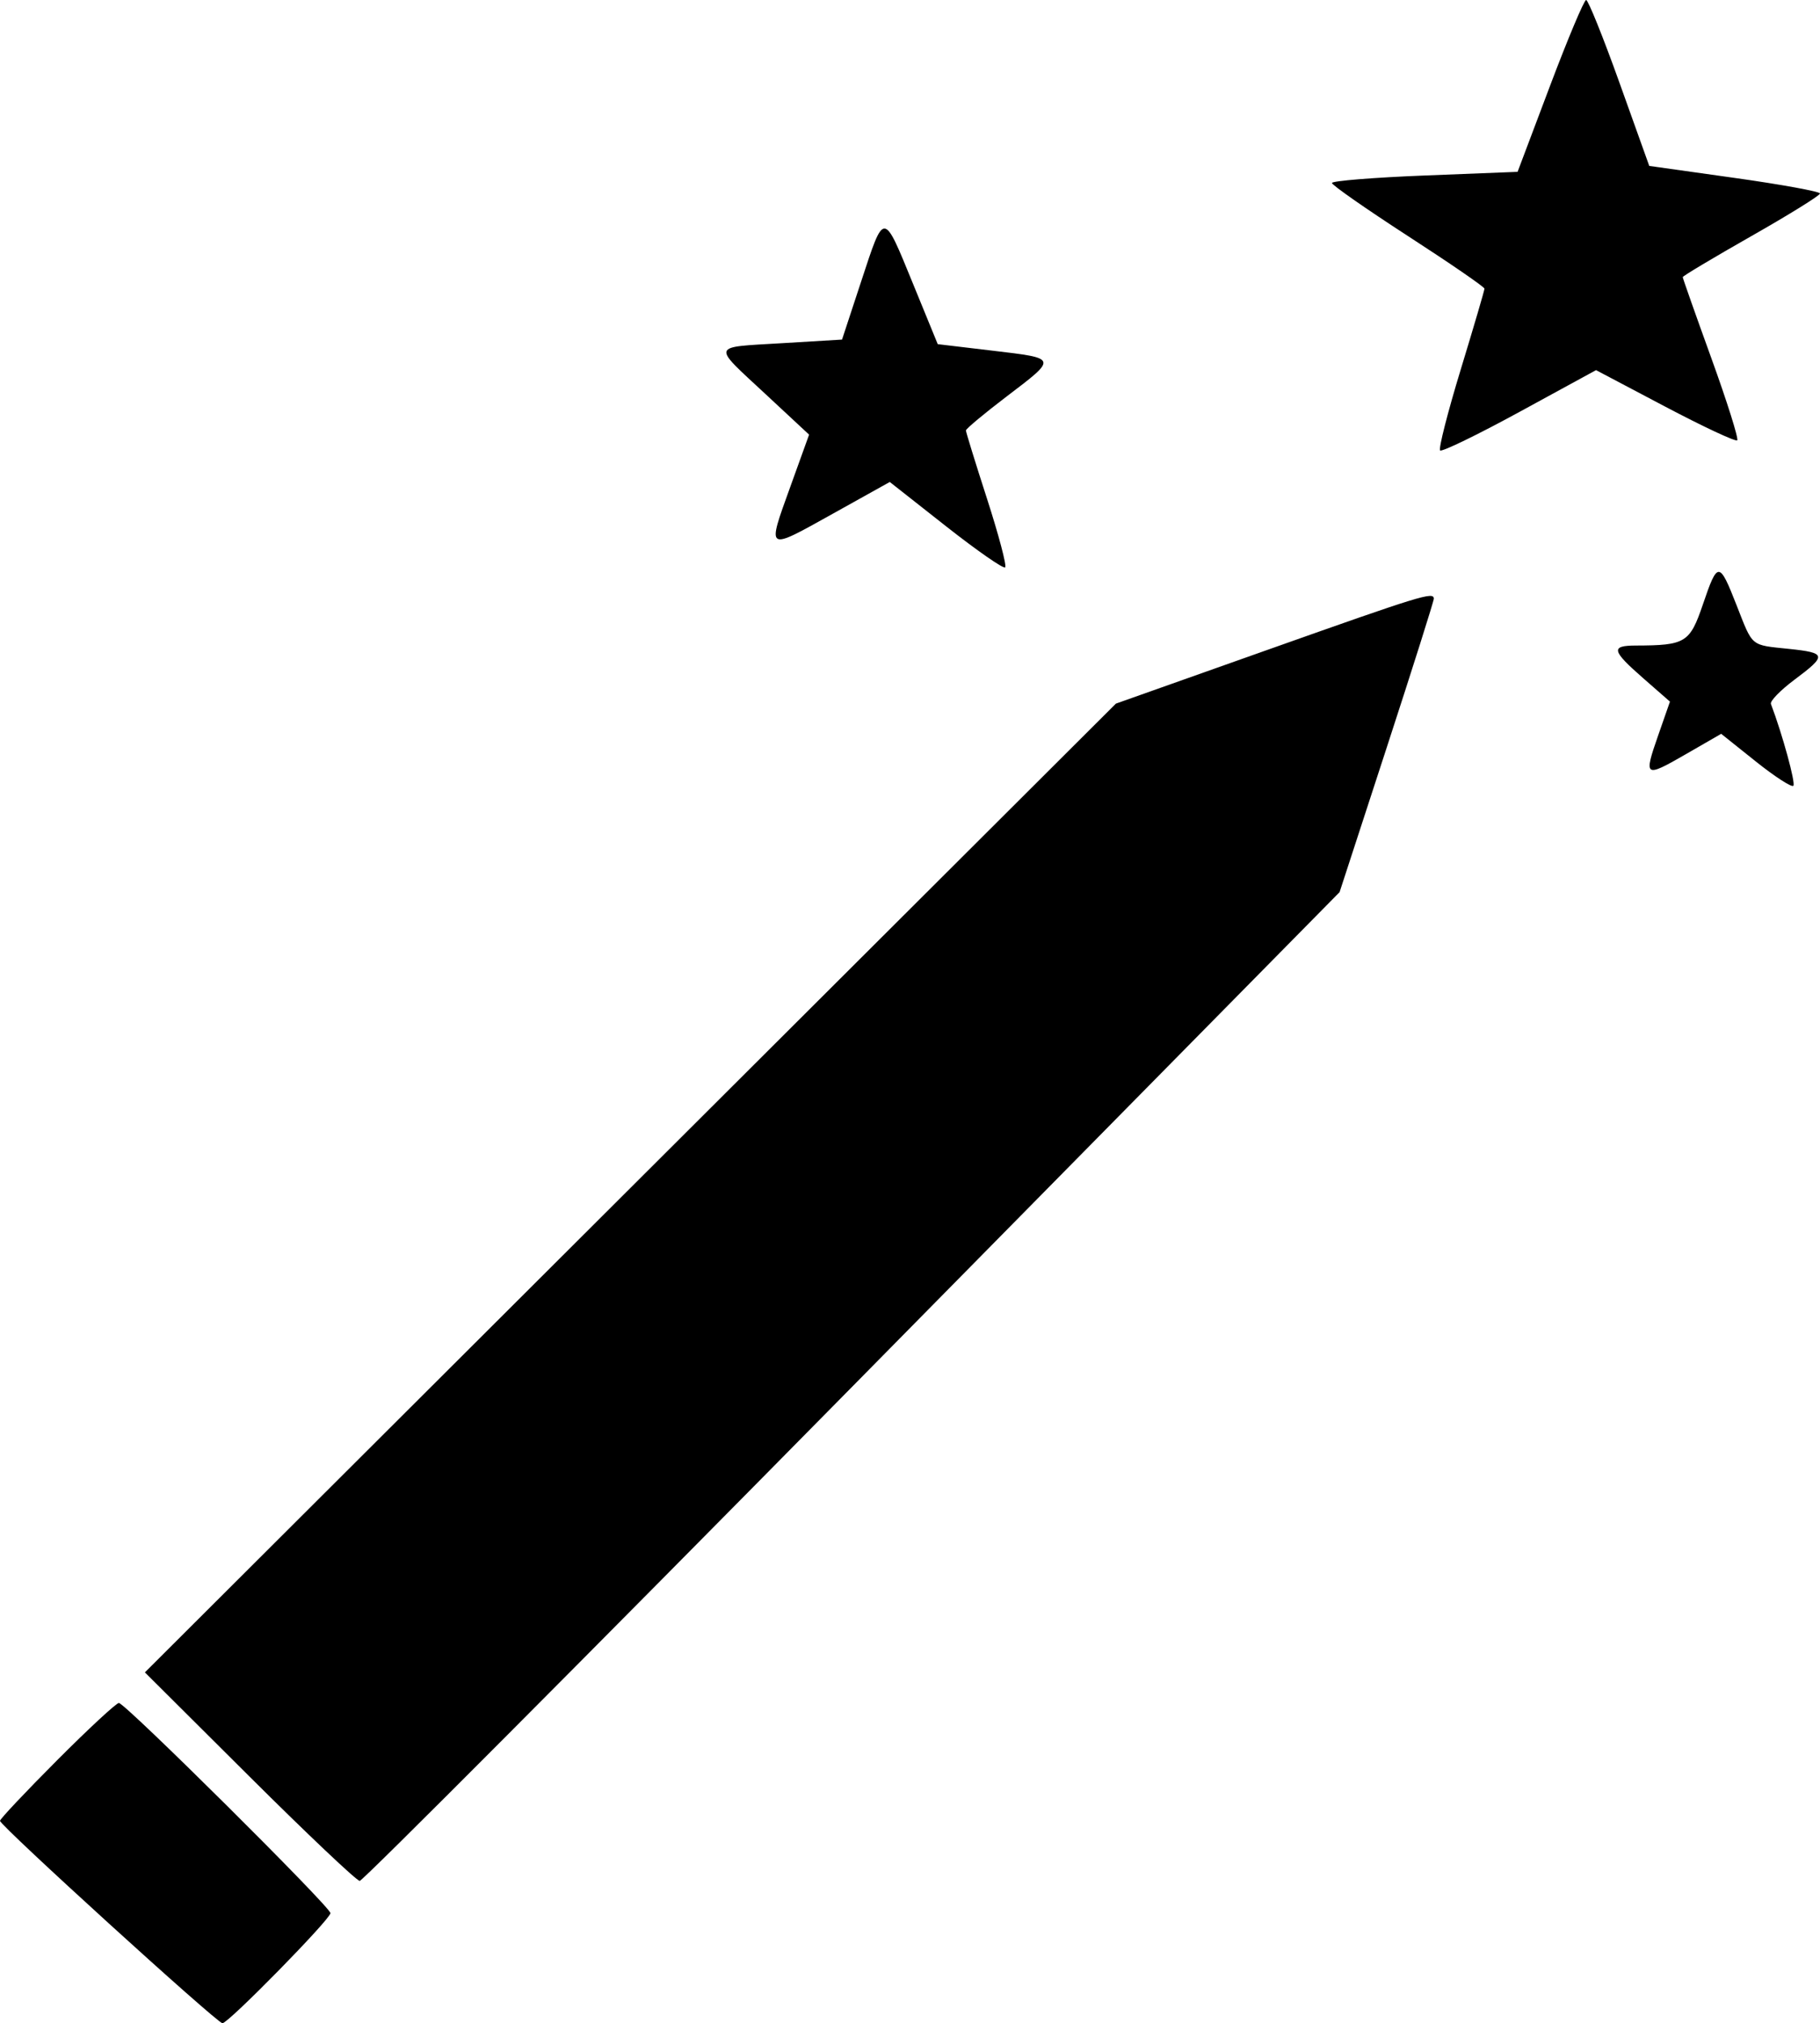 <svg id="svg" xmlns="http://www.w3.org/2000/svg" xmlns:xlink="http://www.w3.org/1999/xlink" width="400" height="444.693" viewBox="0, 0, 400,444.693"><g id="svgg"><path id="path0" d="M340.660 18.884 L 333.535 37.768 313.136 38.573 C 301.917 39.016,292.737 39.757,292.737 40.220 C 292.737 40.683,300.279 45.947,309.497 51.918 C 318.715 57.890,326.257 63.075,326.257 63.442 C 326.257 63.809,323.910 71.806,321.041 81.214 C 318.172 90.623,316.131 98.627,316.506 99.001 C 316.881 99.376,324.746 95.558,333.983 90.518 L 350.779 81.353 365.982 89.377 C 374.343 93.790,381.464 97.121,381.806 96.779 C 382.148 96.437,379.594 88.325,376.130 78.752 C 372.666 69.179,369.832 61.149,369.832 60.908 C 369.832 60.667,376.620 56.611,384.916 51.894 C 393.212 47.177,400.000 42.964,400.000 42.531 C 400.000 42.098,391.557 40.557,381.237 39.106 L 362.474 36.468 355.945 18.234 C 352.355 8.205,349.049 -0.000,348.601 -0.000 C 348.152 -0.000,344.579 8.498,340.660 18.884 M189.254 61.900 L 185.062 74.638 171.861 75.431 C 156.087 76.379,156.355 75.557,168.216 86.592 L 177.824 95.531 173.681 107.023 C 168.526 121.324,168.249 121.154,183.164 112.842 L 195.555 105.936 207.902 115.656 C 214.692 121.002,220.549 125.075,220.916 124.707 C 221.284 124.340,219.494 117.566,216.938 109.655 C 214.382 101.744,212.291 94.975,212.291 94.613 C 212.291 94.251,216.313 90.893,221.229 87.151 C 232.468 78.595,232.528 78.787,218.132 77.075 L 206.096 75.644 200.676 62.403 C 194.065 46.253,194.399 46.268,189.254 61.900 M374.261 132.850 C 371.392 141.277,370.448 141.855,359.497 141.887 C 353.947 141.903,354.199 142.991,361.166 149.086 L 367.024 154.211 364.452 161.583 C 361.207 170.880,361.412 171.015,370.650 165.689 L 378.285 161.287 385.865 167.347 C 390.035 170.680,393.759 173.094,394.141 172.712 C 394.690 172.163,391.746 161.413,389.215 154.724 C 388.978 154.096,391.307 151.698,394.392 149.395 C 401.544 144.055,401.444 143.486,393.201 142.624 C 384.621 141.728,385.305 142.297,381.664 133.018 C 377.851 123.299,377.515 123.291,374.261 132.850 M278.771 142.764 L 245.251 154.652 138.547 261.114 L 31.844 367.577 54.853 390.492 C 67.509 403.096,78.402 413.408,79.061 413.408 C 79.720 413.408,128.444 364.511,187.336 304.749 L 294.413 196.089 304.794 164.246 C 310.503 146.732,315.154 132.025,315.129 131.564 C 315.046 130.020,312.436 130.824,278.771 142.764 M12.552 386.889 C 5.648 393.812,0.000 399.804,0.000 400.204 C 0.000 401.253,47.737 444.693,48.890 444.693 C 50.198 444.693,72.626 421.827,72.626 420.493 C 72.626 419.137,27.491 374.302,26.126 374.302 C 25.564 374.302,19.455 379.966,12.552 386.889 " stroke="none" fill="#000000" fill-rule="evenodd"></path></g></svg>